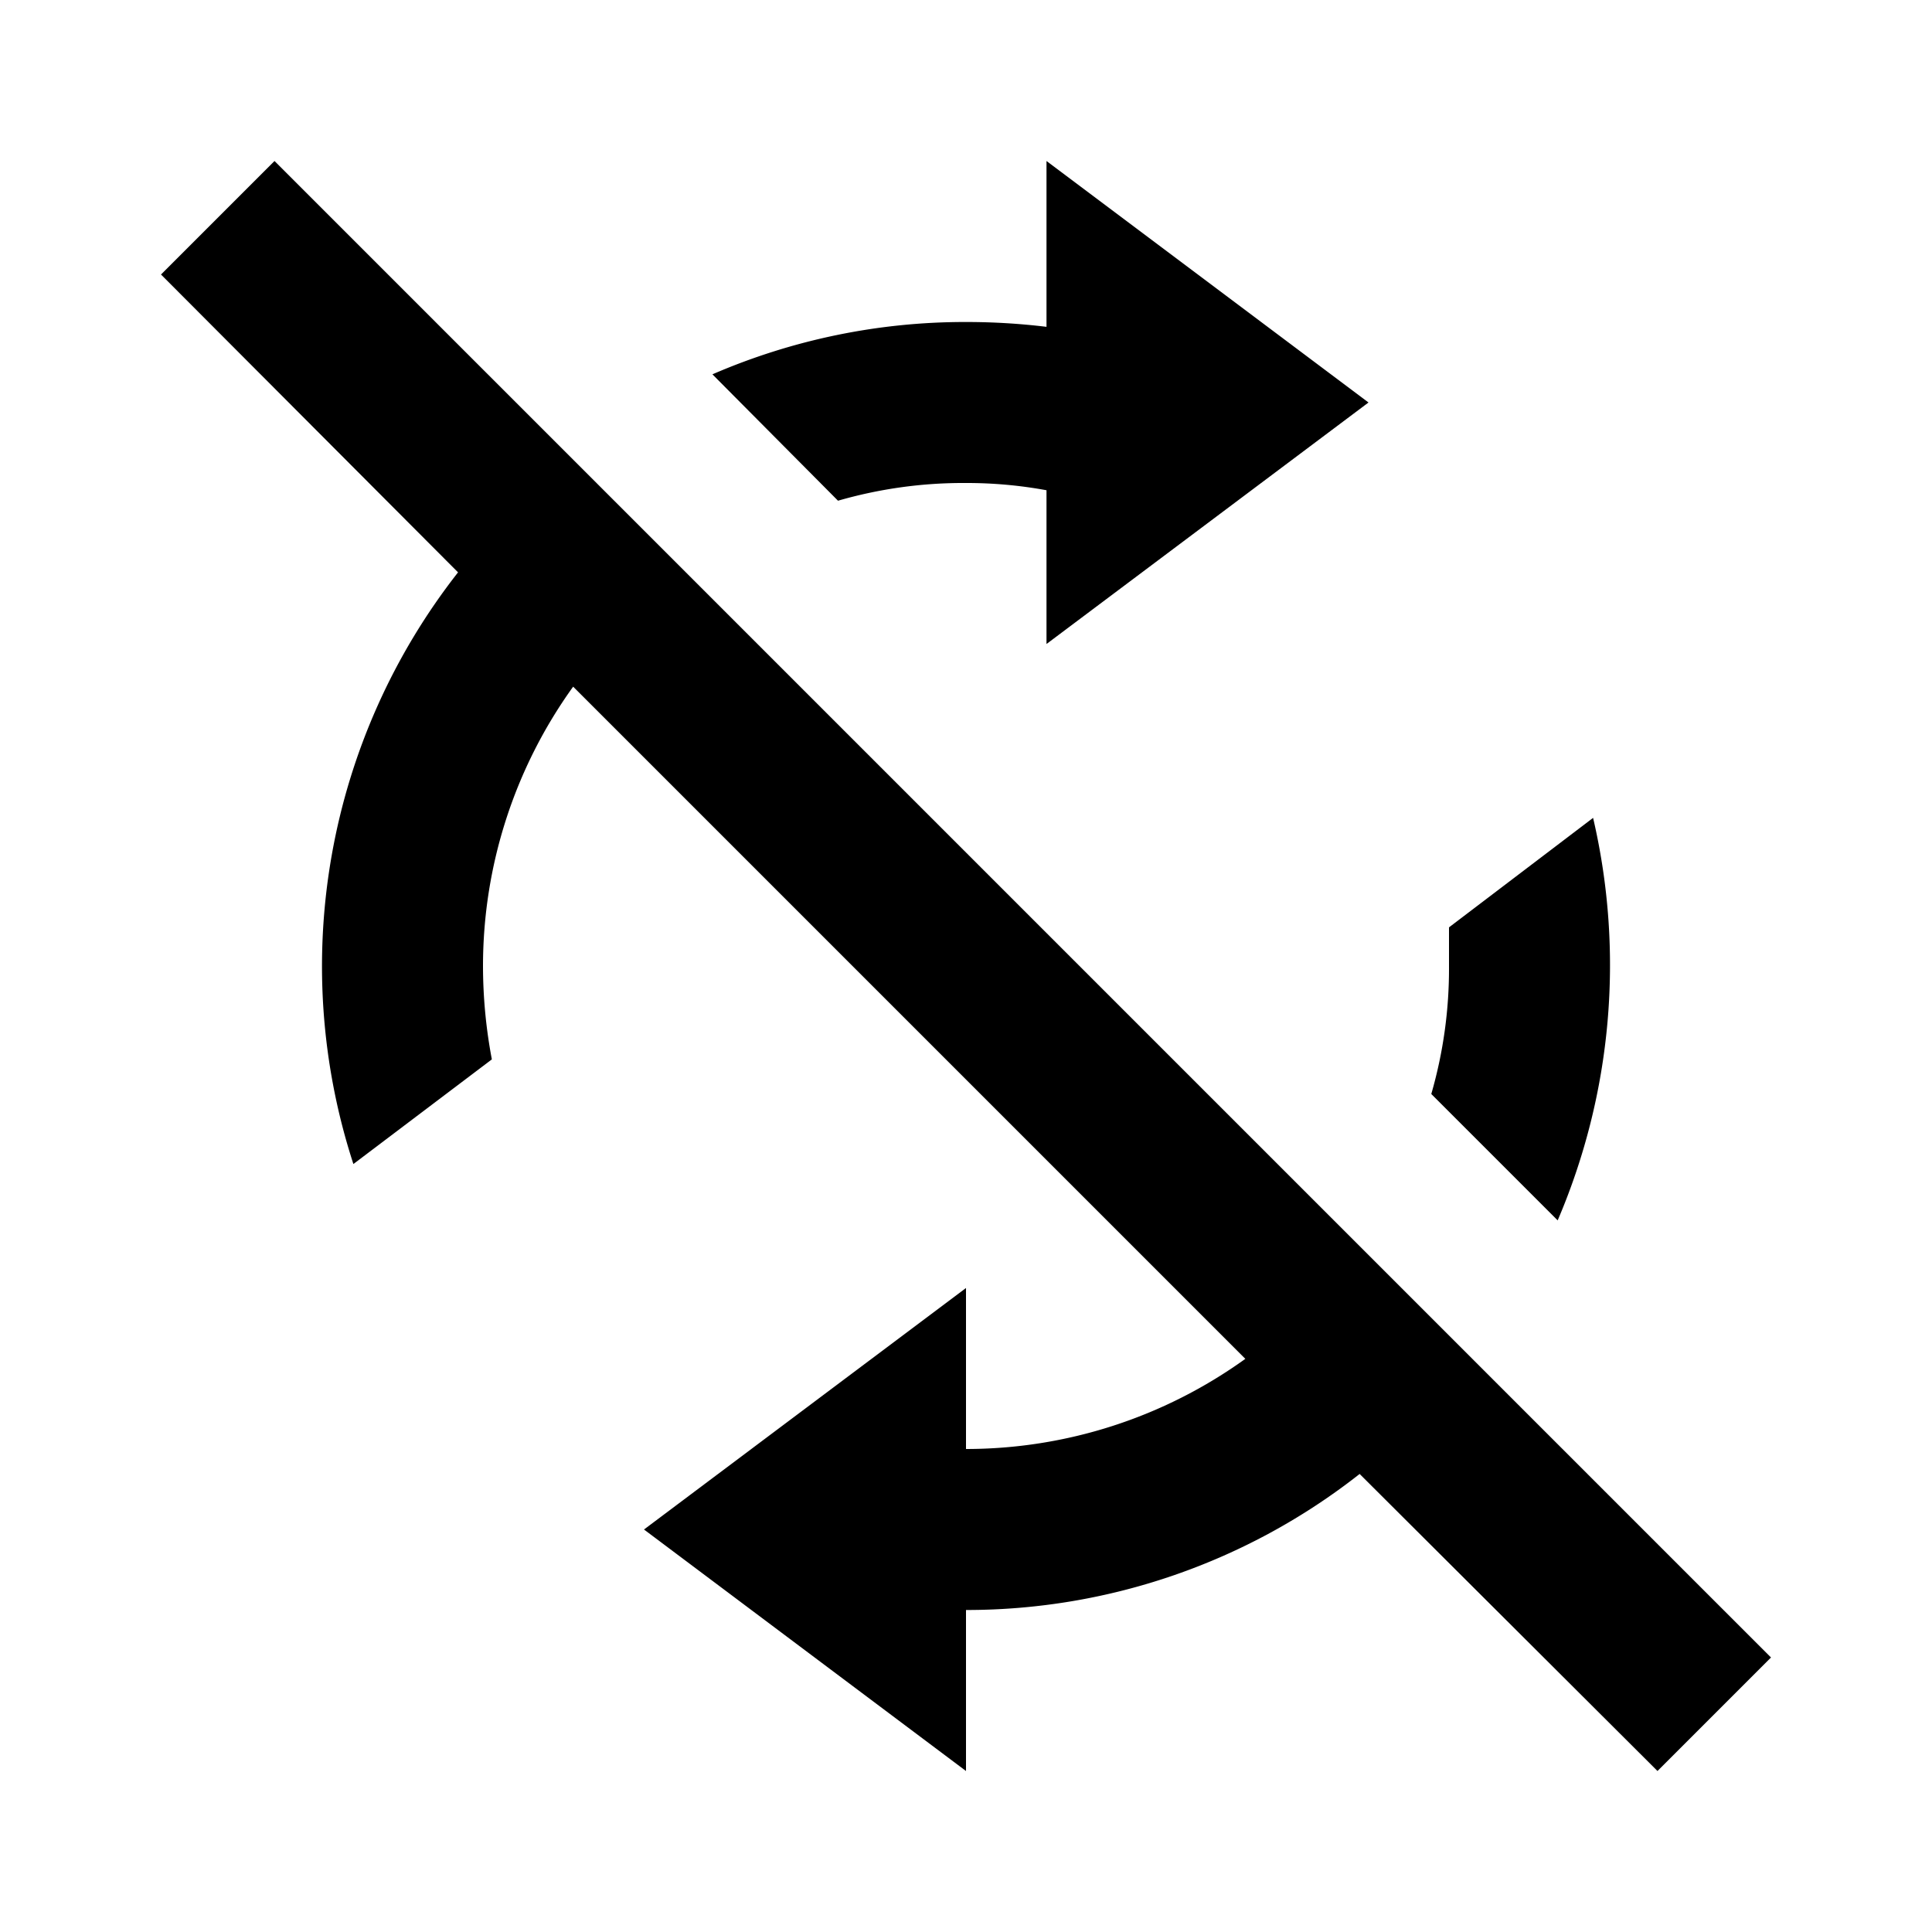 <svg id="Layer_1" data-name="Layer 1" xmlns="http://www.w3.org/2000/svg" viewBox="0 0 24 24"><title>Sync Disabled</title><path d="M13,8V6.09A5.47,5.47,0,0,0,12,6a5.6,5.6,0,0,0-1.59.22L8.85,4.65A7.89,7.89,0,0,1,12,4a8.26,8.26,0,0,1,1,.06V2l4,3Zm6.35,7.16a8.06,8.06,0,0,0,.44-5L18,11.52c0,.15,0,.32,0,.48a5.6,5.6,0,0,1-.22,1.59ZM2,3.41l3.69,3.7a7.93,7.93,0,0,0-1.3,7.35l1.72-1.3A6.25,6.25,0,0,1,6,12,5.94,5.94,0,0,1,7.12,8.53l8.35,8.35A5.94,5.94,0,0,1,12,18V16L8,19l4,3V20a7.9,7.9,0,0,0,4.89-1.69L20.59,22,22,20.59,3.41,2Z"/></svg>